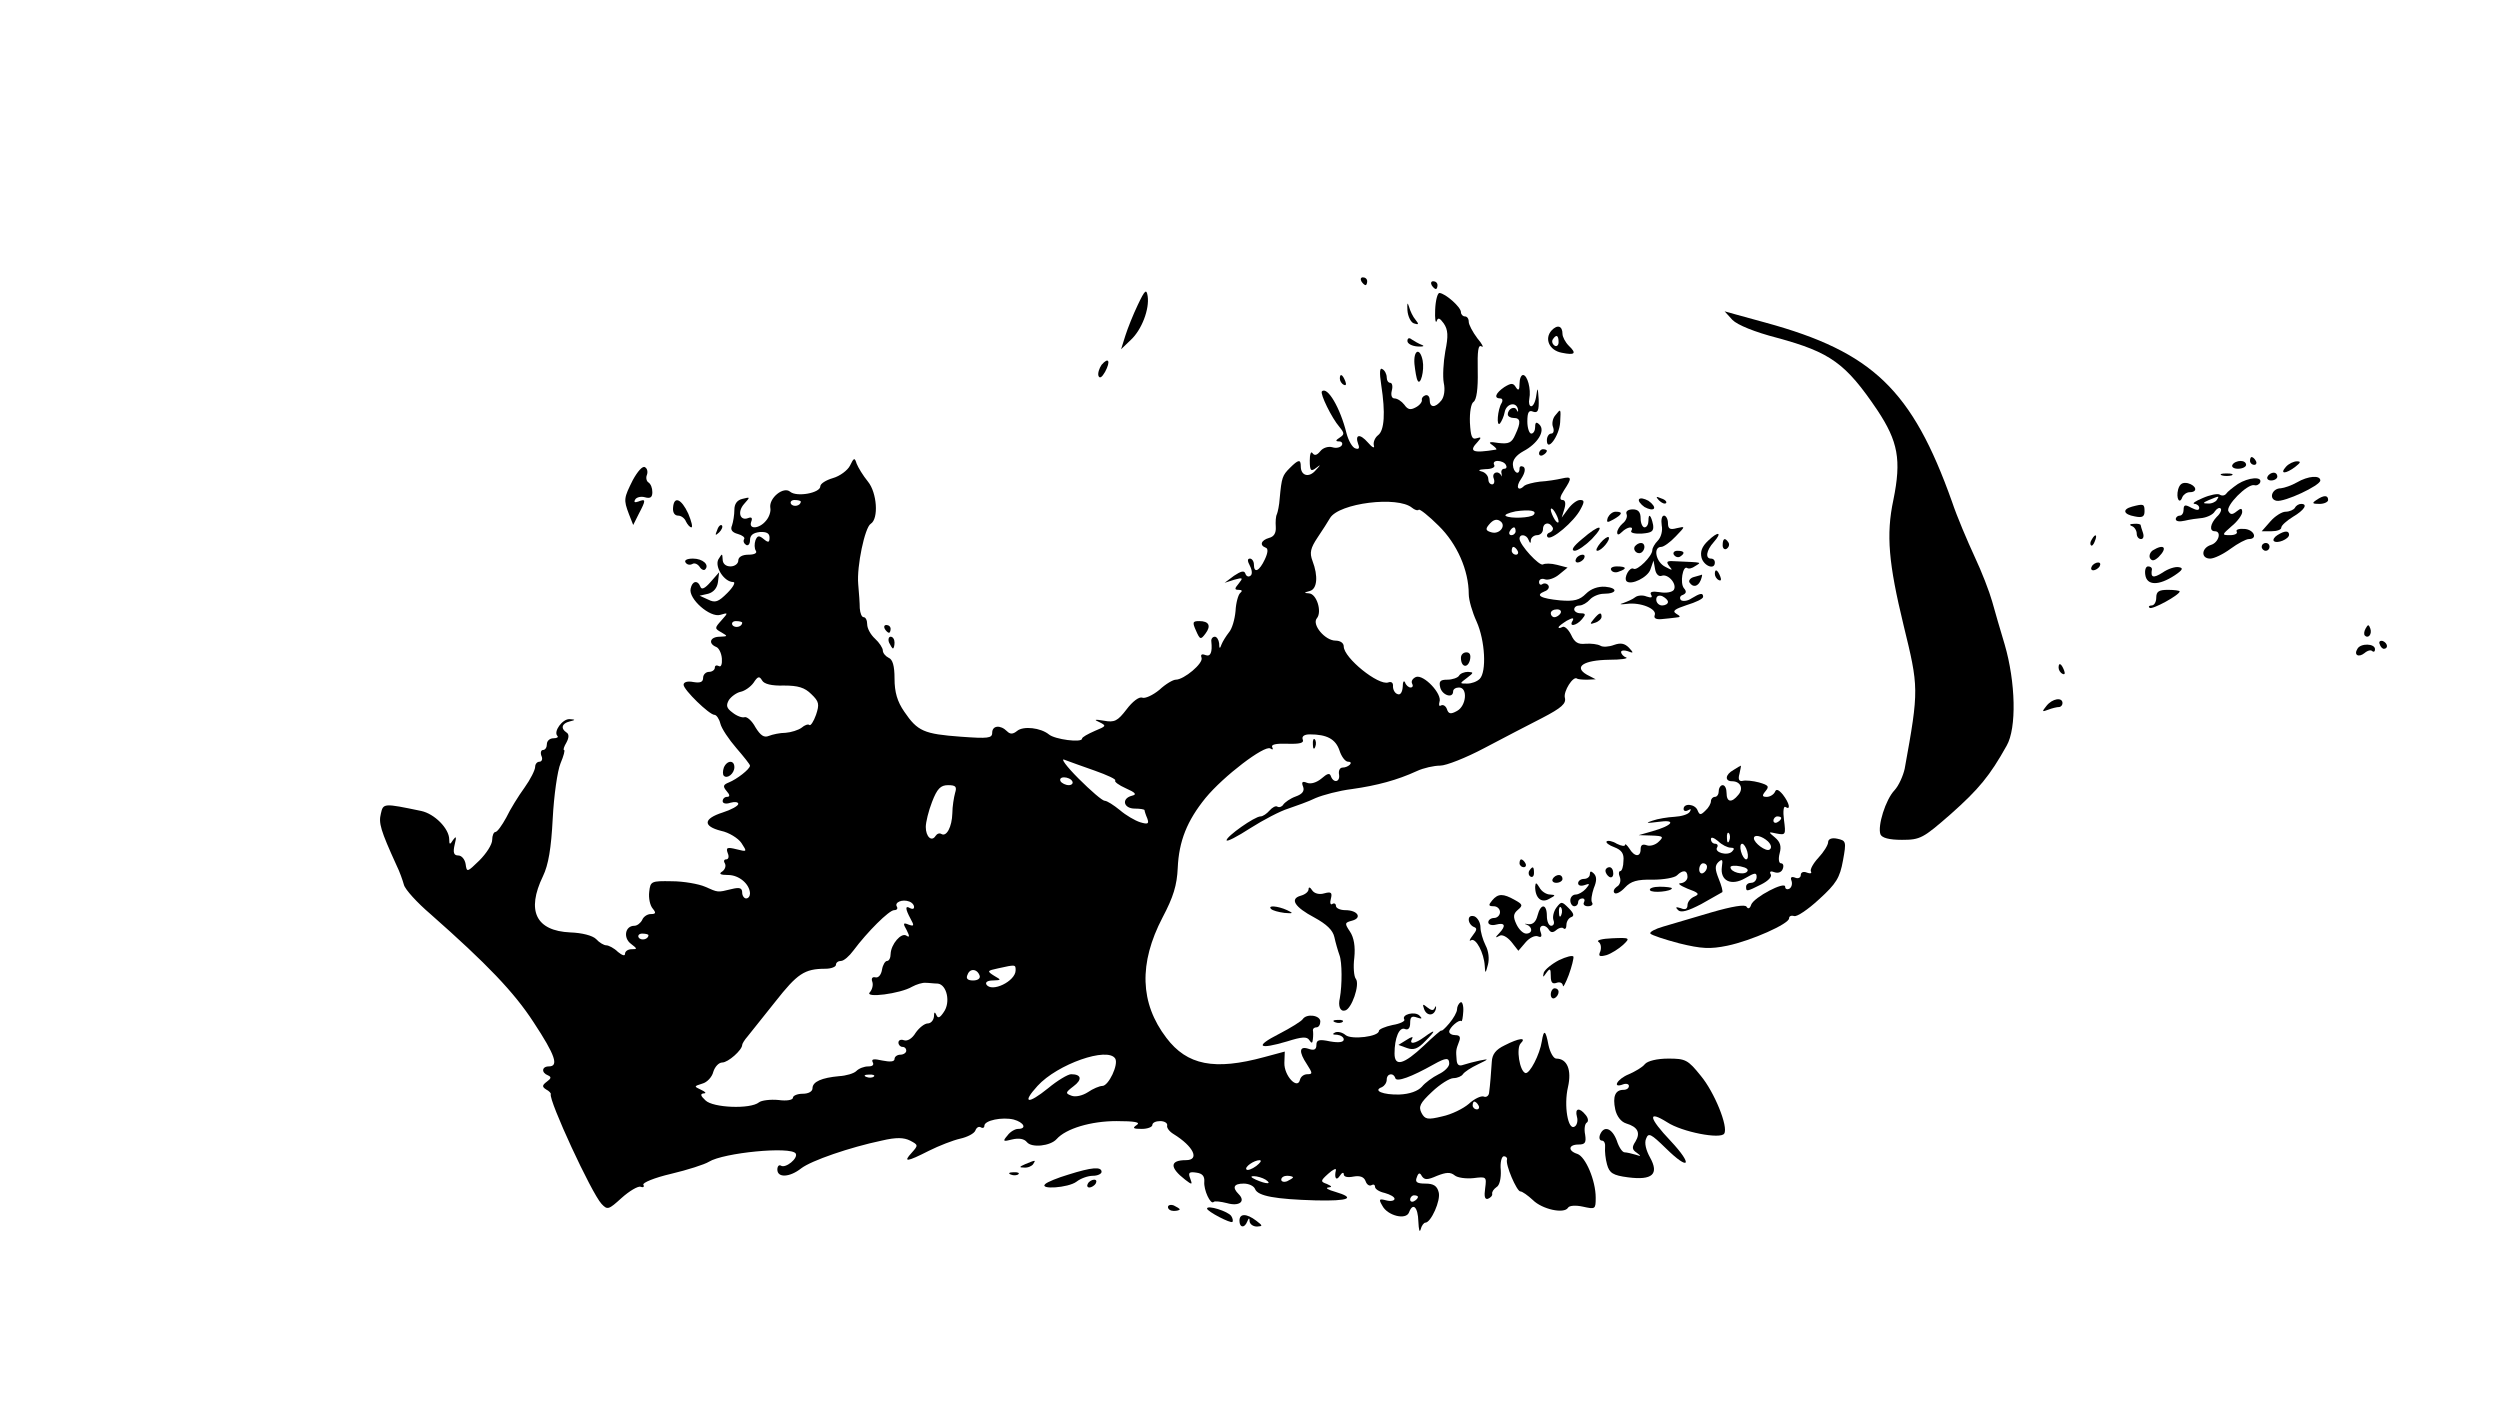 <?xml version="1.0" standalone="no"?>
<!DOCTYPE svg PUBLIC "-//W3C//DTD SVG 20010904//EN"
 "http://www.w3.org/TR/2001/REC-SVG-20010904/DTD/svg10.dtd">
<svg version="1.0" xmlns="http://www.w3.org/2000/svg"
 width="640pt" height="360pt" viewBox="0 0 640 360"
 preserveAspectRatio="xMidYMid meet">

<g transform="translate(0,360) scale(0.1,-0.1)"
fill="#000000" stroke="none">
<path d="M3485 2880 c3 -5 8 -10 11 -10 2 0 4 5 4 10 0 6 -5 10 -11 10 -5 0
-7 -4 -4 -10z"/>
<path d="M3665 2870 c3 -5 8 -10 11 -10 2 0 4 5 4 10 0 6 -5 10 -11 10 -5 0
-7 -4 -4 -10z"/>
<path d="M2913 2820 c-12 -25 -26 -60 -32 -79 l-11 -35 25 24 c28 26 48 79 43
112 -3 19 -7 16 -25 -22z"/>
<path d="M3674 2807 c-1 -23 1 -36 4 -29 3 10 8 8 18 -6 11 -16 12 -32 4 -71
-5 -28 -7 -65 -4 -81 4 -18 1 -36 -6 -45 -16 -20 -30 -19 -30 1 0 9 -5 14 -11
12 -6 -2 -10 -7 -9 -12 1 -5 -6 -14 -16 -19 -13 -7 -20 -6 -29 7 -7 9 -18 16
-25 16 -7 0 -10 8 -7 20 3 11 1 20 -4 20 -5 0 -9 6 -9 14 0 8 -5 18 -11 21 -7
5 -8 -8 -3 -41 11 -71 8 -116 -8 -128 -8 -6 -13 -18 -11 -26 3 -9 -4 -6 -15 7
-21 24 -34 21 -25 -4 4 -10 2 -14 -7 -11 -8 2 -18 20 -23 39 -16 65 -49 121
-63 107 -5 -6 25 -68 45 -91 13 -16 13 -19 1 -27 -11 -7 -12 -10 -2 -10 7 0
10 -5 7 -10 -4 -6 -15 -8 -24 -5 -10 3 -24 -1 -31 -10 -9 -11 -15 -12 -20 -5
-4 6 -7 -3 -7 -19 0 -26 3 -29 16 -19 13 10 13 9 -1 -6 -17 -20 -38 -14 -38
10 0 19 -6 18 -28 -4 -19 -19 -21 -24 -26 -78 -1 -17 -5 -35 -7 -40 -3 -5 -4
-20 -3 -33 1 -16 -5 -25 -17 -28 -21 -6 -25 -19 -9 -25 7 -2 6 -13 -2 -30 -14
-30 -28 -37 -28 -13 0 8 -5 15 -10 15 -7 0 -7 -6 0 -19 6 -12 6 -22 1 -25 -5
-4 -11 -1 -13 6 -3 8 -11 6 -29 -6 l-24 -18 25 8 c22 6 23 5 11 -10 -11 -13
-11 -16 0 -16 9 0 10 -3 4 -8 -5 -4 -11 -25 -12 -46 -2 -22 -9 -46 -17 -55 -7
-9 -16 -23 -19 -31 -4 -12 -6 -11 -6 3 -1 9 -6 17 -11 17 -6 0 -10 -6 -9 -12
3 -28 -2 -40 -15 -35 -10 4 -13 1 -10 -7 5 -14 -45 -56 -66 -56 -7 0 -26 -11
-42 -26 -17 -14 -37 -23 -44 -20 -8 3 -25 -10 -40 -30 -23 -30 -31 -34 -58
-29 -24 4 -27 3 -11 -4 18 -9 17 -10 -12 -22 -18 -8 -33 -16 -33 -20 0 -11
-70 -2 -85 11 -21 17 -65 22 -81 9 -11 -9 -18 -9 -26 -1 -17 17 -38 15 -38 -4
0 -14 -11 -15 -80 -10 -95 7 -111 14 -145 64 -18 26 -25 50 -25 85 0 33 -5 49
-15 53 -8 4 -15 12 -15 19 0 6 -9 20 -20 30 -11 10 -20 26 -20 37 0 10 -4 18
-9 18 -5 0 -9 10 -10 23 0 12 -2 40 -4 62 -4 45 17 145 32 154 21 13 16 80 -7
108 -13 16 -25 36 -29 46 -5 16 -7 16 -17 -5 -6 -12 -26 -27 -44 -32 -17 -5
-32 -14 -32 -21 0 -17 -60 -28 -77 -14 -17 15 -55 -16 -51 -41 2 -9 -3 -24
-11 -33 -17 -21 -45 -23 -38 -3 4 10 1 13 -7 10 -22 -9 -29 16 -11 36 16 18
16 18 -4 13 -14 -3 -21 -13 -21 -28 0 -13 -3 -31 -6 -40 -5 -11 0 -18 15 -22
11 -3 19 -9 16 -13 -3 -5 -1 -11 5 -15 5 -3 10 2 10 12 0 13 8 19 25 21 17 1
25 -3 25 -14 0 -13 -3 -14 -15 -4 -12 10 -16 9 -21 -3 -3 -9 -3 -21 1 -27 4
-6 -4 -10 -19 -10 -16 0 -26 -6 -26 -15 0 -8 -9 -15 -20 -15 -12 0 -20 7 -20
18 -1 16 -1 16 -11 0 -10 -19 15 -58 38 -58 7 0 0 -13 -15 -28 -23 -23 -31
-26 -49 -17 l-22 10 22 5 c14 4 23 15 25 30 l3 25 -22 -25 c-14 -16 -23 -21
-26 -12 -7 18 -21 15 -25 -5 -6 -26 50 -75 76 -67 20 6 21 6 3 -14 -18 -20
-18 -21 0 -31 17 -10 16 -10 -4 -11 -25 0 -31 -17 -10 -26 7 -2 14 -16 15 -30
1 -14 -2 -23 -8 -19 -6 3 -10 1 -10 -4 0 -6 -7 -11 -15 -11 -8 0 -15 -7 -15
-15 0 -11 -7 -14 -25 -11 -15 3 -25 0 -25 -7 0 -13 66 -77 79 -77 5 0 12 -10
15 -22 3 -13 22 -41 41 -63 19 -22 35 -42 35 -45 0 -9 -34 -35 -54 -43 -15 -6
-16 -10 -6 -22 9 -10 9 -15 1 -15 -6 0 -11 -5 -11 -11 0 -6 9 -8 20 -4 11 3
20 2 20 -3 0 -5 -18 -15 -40 -22 -50 -16 -51 -35 -4 -47 20 -4 44 -19 52 -31
15 -23 15 -23 -13 -16 -24 6 -27 4 -22 -10 4 -9 2 -16 -4 -16 -6 0 -7 -5 -3
-11 3 -6 0 -15 -7 -20 -10 -6 -5 -9 15 -9 28 0 55 -23 56 -47 0 -7 -4 -13 -10
-13 -5 0 -10 7 -10 15 0 12 -7 14 -27 9 -37 -9 -34 -9 -68 6 -16 7 -55 14 -85
14 -53 1 -55 0 -58 -27 -2 -16 2 -35 9 -43 9 -11 8 -14 -5 -14 -9 0 -19 -7
-22 -15 -4 -8 -13 -15 -20 -15 -24 0 -29 -31 -9 -46 17 -13 17 -14 2 -14 -9 0
-17 -5 -17 -12 0 -6 -7 -4 -18 5 -10 10 -24 17 -30 17 -6 0 -18 7 -26 16 -9 9
-36 16 -66 17 -88 4 -113 55 -70 144 14 29 21 71 25 148 3 58 12 122 20 141 8
19 12 34 9 34 -3 0 0 9 6 19 7 13 7 22 0 26 -15 10 -12 23 8 28 16 4 16 5 0 6
-18 1 -42 -32 -31 -43 3 -3 -1 -6 -10 -6 -10 0 -17 -7 -17 -15 0 -8 -4 -15
-10 -15 -5 0 -7 -7 -4 -15 4 -8 1 -15 -5 -15 -6 0 -11 -6 -11 -13 0 -8 -12
-32 -27 -53 -16 -22 -37 -56 -47 -77 -11 -20 -23 -37 -28 -37 -4 0 -8 -9 -8
-20 0 -12 -15 -35 -33 -53 -31 -30 -32 -31 -35 -9 -2 12 -10 22 -19 22 -11 0
-14 7 -9 28 5 20 4 23 -4 12 -8 -13 -10 -13 -10 1 0 28 -38 66 -72 73 -96 20
-97 20 -103 -7 -6 -24 -1 -42 40 -132 8 -16 16 -39 19 -50 3 -12 34 -46 68
-75 145 -128 214 -200 264 -277 56 -85 65 -113 39 -113 -18 0 -20 -16 -2 -23
9 -4 8 -8 -3 -16 -12 -9 -13 -13 -2 -20 8 -4 13 -10 12 -12 -6 -15 104 -253
130 -281 15 -16 18 -15 51 15 20 18 42 31 49 29 7 -3 10 0 7 5 -3 5 28 18 71
28 42 10 86 24 97 31 37 23 210 40 222 21 7 -12 -26 -39 -38 -31 -5 3 -9 -2
-9 -10 0 -22 32 -20 61 3 26 20 125 54 206 71 38 9 57 8 73 0 21 -11 21 -12 4
-31 -23 -25 -13 -24 44 5 26 13 62 27 80 31 18 4 36 13 39 21 3 8 9 11 14 8 5
-3 9 -1 9 4 0 14 46 23 75 16 26 -7 35 -24 11 -24 -7 0 -20 -7 -27 -17 -13
-15 -11 -16 12 -10 17 4 31 2 38 -7 12 -15 60 -10 76 8 24 27 88 46 153 46 47
0 63 -3 52 -10 -12 -8 -9 -10 13 -10 15 0 27 5 27 10 0 6 9 10 20 10 11 0 19
-5 18 -11 -2 -6 6 -16 16 -22 52 -32 68 -67 32 -67 -42 0 -42 -19 -2 -50 18
-14 19 -13 13 3 -6 15 -3 18 16 15 15 -2 21 -9 20 -23 -2 -21 16 -60 24 -52 2
3 18 1 34 -3 31 -9 49 4 30 23 -17 17 -13 27 13 27 13 0 26 -6 29 -14 7 -18
52 -26 155 -29 86 -2 104 6 50 22 -18 5 -26 10 -18 11 11 1 10 3 -3 9 -17 6
-17 8 3 26 12 11 21 15 20 10 -5 -21 1 -29 10 -15 5 8 10 10 10 4 0 -7 10 -9
25 -6 17 3 27 -1 31 -12 3 -9 10 -13 15 -10 5 3 9 1 9 -4 0 -6 11 -13 25 -16
14 -4 25 -10 25 -15 0 -5 -10 -7 -21 -4 -19 5 -20 3 -10 -14 13 -25 60 -37 68
-17 10 27 23 14 24 -23 1 -21 3 -30 6 -20 2 9 8 17 12 17 14 0 40 57 34 78 -4
16 -13 22 -34 22 -22 0 -27 4 -22 16 4 12 8 13 13 3 7 -10 14 -10 39 1 23 9
34 10 45 1 7 -6 29 -9 48 -7 33 4 34 4 30 -26 -3 -21 -1 -29 7 -27 7 3 12 8
11 13 -1 5 4 12 11 17 8 4 12 23 11 43 -2 20 2 36 8 36 5 0 9 -4 8 -8 -5 -13
25 -82 34 -82 5 0 19 -10 32 -22 24 -24 80 -36 90 -20 3 6 20 7 38 3 32 -7 33
-7 33 23 0 44 -26 105 -47 112 -25 8 -23 24 3 24 17 0 20 5 17 25 -3 14 -1 28
4 31 5 3 4 12 -3 20 -16 20 -28 17 -22 -5 3 -10 0 -22 -6 -25 -17 -11 -28 54
-17 101 10 44 -2 73 -30 73 -7 0 -16 16 -20 35 -7 38 -12 41 -17 9 -5 -33 -31
-84 -42 -81 -15 5 -24 64 -12 76 16 16 -4 14 -41 -5 -23 -11 -32 -23 -33 -42
-2 -29 -4 -58 -7 -80 -1 -8 -8 -12 -14 -9 -7 2 -24 -6 -38 -19 -14 -12 -44
-27 -68 -32 -37 -9 -44 -8 -53 9 -8 16 -4 25 27 54 20 19 45 35 55 35 10 0 21
5 24 10 4 6 21 17 38 25 29 14 30 15 5 10 -14 -3 -33 -8 -42 -11 -11 -4 -16 0
-17 12 -2 25 -2 26 6 47 5 12 2 17 -9 17 -9 0 -16 4 -16 9 0 10 25 32 31 27 2
-2 4 9 5 25 1 15 -3 26 -7 23 -5 -3 -9 -11 -9 -18 0 -7 -9 -23 -20 -36 -11
-13 -20 -21 -20 -18 0 2 -20 -15 -45 -39 -51 -48 -75 -55 -75 -20 0 40 12 68
26 63 9 -4 14 2 14 15 0 16 4 19 18 14 12 -4 14 -3 6 5 -12 12 -47 3 -39 -10
3 -4 -11 -11 -30 -14 -19 -4 -35 -11 -35 -15 0 -15 -70 -23 -85 -11 -8 7 -20
10 -27 7 -8 -4 -7 -6 5 -6 9 -1 17 -6 17 -12 0 -7 -12 -9 -35 -5 -28 6 -35 4
-35 -9 0 -12 -6 -15 -20 -10 -24 8 -26 -7 -4 -40 14 -22 15 -25 1 -25 -9 0
-17 -6 -19 -14 -6 -27 -41 10 -40 43 l1 29 -52 -14 c-128 -35 -198 -21 -251
49 -68 89 -71 191 -10 308 28 53 37 83 39 127 3 69 24 121 71 179 46 56 151
136 166 127 6 -4 8 -3 5 3 -4 7 9 10 38 9 33 -1 44 2 40 11 -3 8 4 13 18 13
44 0 66 -12 76 -41 5 -16 15 -29 22 -29 16 0 1 -15 -14 -15 -7 0 -11 -8 -9
-18 3 -19 -14 -23 -21 -4 -3 9 -9 7 -24 -6 -12 -10 -27 -15 -37 -11 -12 5 -15
2 -10 -10 4 -11 -2 -19 -19 -25 -14 -5 -28 -15 -32 -21 -3 -5 -10 -8 -15 -5
-4 3 -13 -2 -20 -10 -7 -8 -17 -15 -23 -15 -15 0 -87 -51 -87 -61 0 -5 27 9
61 31 33 21 77 44 97 50 20 7 52 18 70 27 19 8 60 19 93 23 64 9 116 23 166
46 17 8 44 14 60 14 15 0 66 20 113 45 47 25 113 59 148 77 50 26 62 37 58 52
-4 16 21 56 31 49 2 -2 13 -3 26 -3 l22 1 -23 12 c-34 20 -8 37 57 38 31 0 50
3 44 6 -7 2 -13 9 -13 14 0 4 8 5 17 2 15 -6 16 -5 3 9 -11 11 -21 13 -38 7
-13 -5 -29 -6 -35 -2 -7 4 -24 6 -38 5 -19 -2 -28 3 -37 23 -7 14 -17 23 -22
20 -6 -3 -10 -4 -10 -1 0 3 10 10 21 17 15 8 19 8 15 0 -11 -17 10 -13 24 4
10 12 10 15 -4 15 -9 0 -16 5 -16 10 0 6 6 10 14 10 7 0 19 7 26 15 7 8 23 15
36 15 34 0 37 15 3 18 -18 1 -36 -5 -49 -18 -16 -16 -30 -20 -66 -17 -50 5
-65 13 -40 23 9 3 13 10 10 15 -3 5 -10 7 -15 4 -5 -4 -9 -1 -9 5 0 7 7 10 15
7 7 -3 24 2 36 12 l22 18 -27 7 c-15 4 -31 4 -36 1 -9 -5 -60 50 -60 66 0 13
18 11 23 -3 4 -10 6 -10 6 0 1 6 8 12 16 12 8 0 15 7 15 15 0 17 16 20 24 6 4
-5 0 -11 -6 -14 -7 -2 -10 -8 -6 -12 9 -10 68 40 84 71 11 20 10 24 -1 24 -8
0 -21 -10 -30 -22 l-17 -23 7 23 c4 14 2 22 -5 22 -8 0 -7 8 4 25 21 32 20 36
-6 30 -13 -3 -38 -7 -56 -8 -17 -2 -35 -7 -39 -10 -17 -17 -24 -4 -9 17 10 15
12 27 6 31 -6 3 -10 1 -10 -4 0 -20 -16 -11 -17 9 -1 13 9 25 27 35 36 19 57
52 41 68 -8 8 -11 6 -11 -6 0 -9 -4 -17 -10 -17 -5 0 -10 14 -10 31 0 24 4 30
15 25 12 -4 15 3 14 32 -2 30 -3 32 -6 10 -2 -16 -8 -28 -13 -28 -5 0 -7 9 -5
19 5 25 -5 61 -16 61 -5 0 -9 -10 -9 -22 0 -17 -3 -19 -9 -10 -7 12 -12 12
-30 1 -22 -15 -28 -29 -10 -29 5 0 7 -5 3 -12 -10 -16 -14 -62 -4 -52 4 5 10
18 12 29 4 22 30 28 34 7 1 -7 0 -8 -3 -2 -5 12 -23 4 -23 -11 0 -5 7 -9 15
-9 18 0 19 -11 4 -43 -9 -21 -17 -24 -43 -21 -23 4 -27 2 -16 -5 8 -6 13 -11
10 -12 -61 -10 -71 -5 -47 20 10 11 9 13 -3 9 -12 -4 -15 5 -17 40 -1 27 3 49
9 53 8 5 12 34 11 79 -1 52 1 69 10 63 6 -4 2 6 -11 21 -12 16 -22 35 -22 42
0 8 -4 14 -10 14 -5 0 -10 5 -10 11 0 13 -40 48 -55 49 -5 0 -10 -19 -11 -43z
m181 -397 c3 -5 2 -10 -4 -10 -6 0 -9 -6 -7 -12 1 -7 1 -10 -1 -5 -8 14 -25 7
-19 -8 3 -8 1 -15 -4 -15 -6 0 -10 6 -10 14 0 8 -8 17 -17 19 -11 3 -7 5 10 6
16 0 26 5 22 11 -3 6 1 10 9 10 8 0 18 -4 21 -10z m-1805 -94 c0 -11 -19 -15
-25 -6 -3 5 1 10 9 10 9 0 16 -2 16 -4z m1565 -16 c6 -5 14 -8 17 -5 2 3 26
-16 51 -41 47 -46 77 -114 77 -175 0 -15 9 -46 20 -70 22 -49 26 -129 8 -147
-7 -7 -21 -12 -32 -12 -20 0 -20 0 0 15 17 13 17 14 2 15 -9 0 -20 -4 -23 -10
-3 -5 -17 -10 -30 -10 -18 0 -22 -4 -18 -20 5 -20 33 -29 33 -10 0 6 7 10 15
10 23 0 19 -47 -5 -60 -16 -9 -22 -8 -26 5 -3 8 -10 12 -15 9 -5 -3 -6 1 -4 9
8 20 -40 71 -60 64 -9 -4 -13 -11 -10 -17 3 -5 2 -10 -4 -10 -5 0 -12 6 -14
13 -3 6 -6 2 -6 -11 -1 -14 -6 -22 -13 -19 -7 2 -12 11 -12 20 1 9 -4 13 -12
10 -25 -9 -114 63 -114 92 0 9 -9 15 -21 15 -27 0 -61 41 -48 57 14 16 0 63
-20 64 -14 1 -13 2 2 6 19 5 22 38 7 77 -8 21 -5 33 13 60 12 18 27 41 32 50
23 38 173 57 210 26z m311 -18 c-8 -8 -59 -10 -71 -3 -5 3 6 8 25 12 36 5 56
2 46 -9z m64 -17 c0 -5 -5 -3 -10 5 -5 8 -10 20 -10 25 0 6 5 3 10 -5 5 -8 10
-19 10 -25z m-147 -1 c12 -12 -5 -32 -24 -27 -15 4 -17 8 -8 19 12 15 22 17
32 8z m37 -24 c0 -5 -5 -10 -11 -10 -5 0 -7 5 -4 10 3 6 8 10 11 10 2 0 4 -4
4 -10z m5 -50 c3 -5 1 -10 -4 -10 -6 0 -11 5 -11 10 0 6 2 10 4 10 3 0 8 -4
11 -10z m110 -160 c-3 -5 -10 -10 -16 -10 -5 0 -9 5 -9 10 0 6 7 10 16 10 8 0
12 -4 9 -10z m-2095 -24 c0 -11 -19 -15 -25 -6 -3 5 1 10 9 10 9 0 16 -2 16
-4z m107 -161 c36 0 53 -5 70 -22 20 -19 21 -26 12 -53 -6 -17 -14 -29 -17
-26 -3 3 -12 0 -20 -7 -8 -6 -27 -12 -41 -13 -14 0 -33 -4 -43 -8 -12 -5 -21
1 -34 22 -9 17 -22 28 -28 26 -6 -2 -20 3 -31 12 -15 11 -17 18 -9 32 6 9 20
19 30 21 10 2 25 12 33 23 11 17 15 18 22 6 5 -9 24 -14 56 -13z m796 -218
c31 -11 55 -22 52 -25 -3 -3 9 -12 27 -20 25 -11 29 -16 16 -19 -28 -7 -22
-33 7 -33 14 0 25 -2 25 -4 0 -2 3 -12 7 -21 5 -14 2 -16 -18 -10 -13 4 -37
18 -52 31 -16 13 -33 24 -39 24 -6 0 -36 26 -67 57 -31 31 -47 53 -36 48 11
-4 46 -17 78 -28z m-58 -27 c3 -5 -1 -10 -9 -10 -8 0 -18 5 -21 10 -3 6 1 10
9 10 8 0 18 -4 21 -10z m-300 -30 c-3 -11 -7 -35 -7 -52 -1 -35 -15 -61 -28
-53 -5 3 -11 1 -15 -5 -10 -16 -25 -2 -25 23 0 12 7 41 16 64 13 34 22 43 41
43 20 0 23 -4 18 -20z m-105 -292 c0 -5 -4 -6 -10 -3 -13 8 -13 -1 1 -27 10
-18 9 -20 -5 -15 -14 6 -15 3 -5 -14 8 -16 8 -20 -1 -14 -13 8 -39 -22 -40
-47 0 -10 -4 -18 -9 -18 -5 0 -11 -10 -13 -22 -2 -13 -9 -22 -17 -20 -8 2 -11
-3 -8 -11 3 -8 0 -20 -6 -27 -16 -16 78 -4 108 14 11 6 27 11 35 10 8 0 22 -2
31 -2 23 -3 33 -48 15 -73 -10 -15 -15 -17 -19 -7 -4 9 -6 7 -6 -4 -1 -10 -8
-18 -16 -18 -8 0 -22 -11 -31 -24 -9 -15 -21 -22 -30 -19 -8 3 -14 0 -14 -6 0
-6 5 -11 10 -11 6 0 10 -4 10 -10 0 -5 -7 -10 -15 -10 -8 0 -15 -5 -15 -11 0
-7 -11 -8 -31 -4 -22 5 -29 4 -25 -4 4 -7 0 -11 -11 -11 -11 0 -24 -5 -31 -12
-6 -6 -26 -12 -44 -13 -44 -4 -68 -14 -68 -31 0 -8 -10 -14 -25 -14 -14 0 -25
-5 -25 -10 0 -6 -16 -9 -37 -6 -21 2 -44 -1 -50 -6 -22 -18 -118 -14 -137 5
-13 12 -14 17 -4 18 7 0 4 4 -7 9 -19 9 -19 9 3 16 12 3 25 17 28 30 4 13 14
24 23 24 15 0 51 32 51 45 0 3 6 13 14 22 8 10 40 50 71 89 56 71 74 84 128
84 15 0 27 5 27 10 0 6 6 10 13 10 7 0 21 12 32 27 35 47 91 103 104 103 7 0
10 4 7 9 -7 11 14 20 32 13 6 -2 12 -8 12 -14z m-680 -72 c0 -11 -19 -15 -25
-6 -3 5 1 10 9 10 9 0 16 -2 16 -4z m940 -90 c0 -28 -62 -58 -75 -36 -3 6 4
10 17 10 22 1 22 1 3 12 -19 12 -18 13 10 19 45 10 45 10 45 -5z m-92 -14 c2
-7 -5 -12 -17 -12 -14 0 -19 5 -14 15 6 17 25 15 31 -3z m347 -212 c9 -15 -17
-70 -33 -70 -7 0 -24 -7 -37 -16 -14 -9 -32 -13 -42 -9 -16 6 -16 8 5 24 23
17 21 31 -6 31 -8 0 -35 -16 -59 -36 -52 -42 -68 -39 -27 6 51 56 180 101 199
70z m855 -13 c0 -8 -12 -20 -27 -27 -16 -8 -35 -22 -43 -32 -10 -11 -31 -19
-58 -20 -41 -1 -69 10 -44 19 6 3 12 11 12 19 0 16 17 19 22 4 3 -11 41 3 98
35 32 18 40 18 40 2z m-1473 -33 c-3 -3 -12 -4 -19 -1 -8 3 -5 6 6 6 11 1 17
-2 13 -5z m1548 -74 c3 -5 1 -10 -4 -10 -6 0 -11 5 -11 10 0 6 2 10 4 10 3 0
8 -4 11 -10z m-569 -155 c-11 -8 -22 -12 -25 -9 -6 6 19 24 34 24 6 -1 1 -7
-9 -15z m24 -35 c18 -12 2 -12 -25 0 -13 6 -15 9 -5 9 8 0 22 -4 30 -9z m70 6
c0 -2 -7 -6 -15 -10 -8 -3 -15 -1 -15 4 0 6 7 10 15 10 8 0 15 -2 15 -4z m320
-50 c0 -3 -4 -8 -10 -11 -5 -3 -10 -1 -10 4 0 6 5 11 10 11 6 0 10 -2 10 -4z"/>
<path d="M3740 1916 c0 -24 17 -28 23 -6 3 13 0 20 -9 20 -8 0 -14 -6 -14 -14z"/>
<path d="M3603 2806 c1 -16 9 -32 17 -34 12 -4 13 -2 4 9 -7 8 -14 23 -17 34
-4 13 -5 9 -4 -9z"/>
<path d="M4435 2781 c13 -13 57 -31 115 -46 136 -37 175 -65 256 -185 53 -80
62 -127 41 -230 -19 -89 -12 -163 26 -320 39 -160 40 -164 3 -368 -4 -18 -15
-43 -26 -55 -23 -24 -44 -92 -36 -113 4 -9 22 -14 55 -14 47 0 54 4 125 66 72
64 100 98 143 175 26 45 23 163 -5 259 -11 36 -25 85 -32 110 -7 25 -27 77
-45 115 -18 39 -45 102 -58 141 -102 286 -203 383 -477 458 -30 8 -66 18 -80
22 l-25 7 20 -22z"/>
<path d="M3972 2754 c-19 -21 -6 -51 26 -57 34 -7 39 -2 18 18 -9 9 -16 23
-16 30 0 21 -13 25 -28 9z m18 -30 c0 -8 -5 -12 -10 -9 -6 4 -8 11 -5 16 9 14
15 11 15 -7z"/>
<path d="M3603 2727 c0 -7 12 -13 26 -14 14 -1 19 1 11 4 -8 3 -20 10 -26 14
-6 5 -11 4 -11 -4z"/>
<path d="M3621 2668 c2 -18 5 -37 8 -42 7 -15 18 25 13 51 -7 35 -24 27 -21
-9z"/>
<path d="M2820 2666 c-6 -9 -10 -21 -8 -28 3 -8 9 -4 17 10 15 28 9 39 -9 18z"/>
<path d="M3430 2631 c0 -6 4 -13 10 -16 6 -3 7 1 4 9 -7 18 -14 21 -14 7z"/>
<path d="M3981 2536 c-6 -7 -9 -21 -5 -30 3 -9 1 -16 -5 -16 -6 0 -11 -8 -11
-17 0 -32 32 11 34 46 2 36 2 36 -13 17z"/>
<path d="M3940 2439 c0 -5 5 -7 10 -4 6 3 10 8 10 11 0 2 -4 4 -10 4 -5 0 -10
-5 -10 -11z"/>
<path d="M5760 2420 c0 -5 5 -10 11 -10 5 0 7 5 4 10 -3 6 -8 10 -11 10 -2 0
-4 -4 -4 -10z"/>
<path d="M5715 2410 c-3 -5 3 -10 14 -10 12 0 21 5 21 10 0 6 -6 10 -14 10 -8
0 -18 -4 -21 -10z"/>
<path d="M5852 2405 c-17 -19 -1 -19 24 0 14 11 15 14 4 14 -8 0 -21 -6 -28
-14z"/>
<path d="M1620 2371 c-23 -46 -24 -50 -10 -87 l11 -28 14 28 c19 36 19 40 -1
32 -9 -3 -12 -2 -8 5 3 6 15 9 25 6 14 -4 19 0 19 13 0 11 -4 21 -10 25 -5 3
-7 12 -4 19 3 8 1 17 -5 20 -6 4 -19 -11 -31 -33z"/>
<path d="M5688 2383 c6 -2 18 -2 25 0 6 3 1 5 -13 5 -14 0 -19 -2 -12 -5z"/>
<path d="M5805 2380 c-3 -5 1 -10 9 -10 9 0 16 5 16 10 0 6 -4 10 -9 10 -6 0
-13 -4 -16 -10z"/>
<path d="M5729 2361 c-13 -9 -27 -20 -30 -25 -4 -5 -11 -6 -17 -2 -5 3 -25 -1
-43 -9 -19 -8 -28 -14 -21 -15 6 0 12 -5 12 -10 0 -7 -6 -7 -20 0 -16 9 -20 8
-20 -5 0 -8 -4 -15 -10 -15 -5 0 -10 -4 -10 -9 0 -6 10 -7 23 -4 12 3 33 6 45
7 13 2 28 9 32 17 5 7 12 11 15 7 3 -3 -1 -13 -10 -21 -17 -18 -20 -37 -5 -37
18 0 10 -29 -10 -35 -25 -8 -26 -35 -2 -35 10 0 33 11 52 25 19 14 40 25 47
25 24 0 13 25 -12 26 -14 1 -22 -2 -19 -7 3 -5 -5 -9 -17 -9 -22 0 -21 1 4 23
15 12 27 29 27 36 0 10 -3 11 -14 2 -11 -9 -16 -9 -21 0 -9 13 48 71 66 67 6
-2 13 2 15 7 6 16 -30 13 -57 -4z m-54 -41 c-3 -5 -14 -10 -23 -9 -14 0 -13 2
3 9 27 11 27 11 20 0z"/>
<path d="M5880 2365 c-14 -8 -32 -14 -41 -15 -23 0 -32 -28 -11 -32 20 -4 112
39 112 52 0 14 -31 12 -60 -5z"/>
<path d="M5576 2347 c-6 -23 4 -40 11 -19 3 6 11 12 19 12 21 0 17 17 -5 23
-14 3 -21 -2 -25 -16z"/>
<path d="M4196 2322 c-3 -4 4 -13 14 -20 11 -6 21 -8 24 -4 3 4 -4 13 -14 20
-11 6 -21 8 -24 4z"/>
<path d="M4247 2319 c7 -7 15 -10 18 -7 3 3 -2 9 -12 12 -14 6 -15 5 -6 -5z"/>
<path d="M5930 2320 c-12 -8 -11 -10 8 -10 12 0 22 5 22 10 0 13 -11 13 -30 0z"/>
<path d="M1723 2300 c-1 -12 4 -20 13 -20 8 0 17 -7 20 -15 4 -8 10 -15 14
-15 4 0 0 16 -8 35 -18 39 -37 46 -39 15z"/>
<path d="M5458 2303 c-26 -7 -22 -20 7 -25 19 -4 25 -1 25 13 0 19 -2 20 -32
12z"/>
<path d="M5875 2300 c-3 -5 -14 -10 -24 -10 -9 0 -27 -11 -39 -25 l-22 -25 25
0 c14 0 25 4 25 9 0 6 14 18 30 28 29 17 39 33 21 33 -6 0 -13 -4 -16 -10z"/>
<path d="M4164 2284 c3 -7 -2 -18 -10 -24 -8 -7 -14 -17 -14 -23 0 -7 4 -7 12
1 14 14 32 16 24 3 -3 -5 9 -8 27 -7 26 2 31 6 29 22 -5 25 -12 32 -12 11 0
-9 -4 -17 -10 -17 -5 0 -10 10 -10 23 0 16 -6 23 -20 23 -12 0 -19 -5 -16 -12z"/>
<path d="M4116 2275 c-4 -13 -2 -14 14 -5 23 13 26 20 6 20 -8 0 -16 -7 -20
-15z"/>
<path d="M4254 2255 c3 -14 -2 -31 -10 -39 -8 -8 -14 -19 -14 -24 0 -16 -39
-54 -48 -48 -10 6 -26 -23 -18 -32 12 -11 54 10 61 30 l8 23 4 -22 c2 -13 10
-20 17 -17 16 6 40 -21 31 -36 -4 -6 -20 -9 -36 -6 -19 3 -27 1 -22 -7 4 -7 0
-8 -12 -4 -9 4 -23 3 -29 -2 -6 -5 -20 -11 -31 -15 -11 -3 -7 -4 9 -2 36 5 79
-13 72 -29 -3 -8 4 -11 17 -10 12 1 29 3 37 4 13 1 13 3 1 10 -11 7 -3 12 27
22 23 7 42 16 42 21 0 11 -7 10 -30 -4 -10 -7 -23 -8 -27 -4 -4 5 -2 11 5 13
9 4 10 9 3 17 -11 13 -3 59 8 52 4 -3 13 -1 21 5 16 10 20 9 -47 12 -26 2 -29
0 -20 -12 10 -12 9 -12 -10 -2 -24 12 -32 51 -10 51 6 0 23 12 37 27 25 26 25
26 3 21 -18 -5 -23 -2 -23 13 0 10 -5 19 -10 19 -6 0 -8 -11 -6 -25z m16 -196
c0 -5 -7 -9 -15 -9 -8 0 -15 7 -15 15 0 9 6 12 15 9 8 -4 15 -10 15 -15z"/>
<path d="M1836 2243 c-6 -14 -5 -15 5 -6 7 7 10 15 7 18 -3 3 -9 -2 -12 -12z"/>
<path d="M5458 2253 c6 -2 12 -11 12 -19 0 -8 5 -14 11 -14 6 0 8 7 5 16 -3 9
-6 18 -6 20 0 2 -8 4 -17 3 -11 0 -13 -3 -5 -6z"/>
<path d="M4050 2220 c-23 -19 -29 -29 -19 -30 8 0 28 14 44 30 37 39 20 39
-25 0z"/>
<path d="M4373 2216 c-16 -15 -21 -28 -17 -44 6 -21 34 -32 34 -12 0 6 -4 10
-10 10 -15 0 -12 21 7 42 23 26 12 29 -14 4z"/>
<path d="M5830 2230 c-8 -5 -12 -12 -9 -15 8 -8 39 5 39 16 0 11 -11 11 -30
-1z"/>
<path d="M4097 2210 c-9 -11 -13 -20 -8 -20 11 0 35 29 29 35 -2 2 -12 -4 -21
-15z"/>
<path d="M5355 2219 c-4 -6 -5 -12 -2 -15 2 -3 7 2 10 11 7 17 1 20 -8 4z"/>
<path d="M4410 2204 c0 -8 5 -12 10 -9 6 4 8 11 5 16 -9 14 -15 11 -15 -7z"/>
<path d="M4185 2201 c-6 -11 9 -23 19 -14 9 9 7 23 -3 23 -6 0 -12 -4 -16 -9z"/>
<path d="M5790 2200 c0 -5 5 -10 10 -10 6 0 10 5 10 10 0 6 -4 10 -10 10 -5 0
-10 -4 -10 -10z"/>
<path d="M5511 2191 c-7 -5 -10 -14 -7 -20 5 -8 11 -7 22 3 24 24 14 35 -15
17z"/>
<path d="M4285 2180 c4 -6 11 -8 16 -5 14 9 11 15 -7 15 -8 0 -12 -5 -9 -10z"/>
<path d="M4035 2170 c-3 -5 -2 -10 4 -10 5 0 13 5 16 10 3 6 2 10 -4 10 -5 0
-13 -4 -16 -10z"/>
<path d="M1755 2160 c4 -6 11 -7 17 -4 6 4 14 0 19 -7 4 -7 11 -10 14 -7 12
12 -6 28 -31 28 -15 0 -23 -4 -19 -10z"/>
<path d="M5355 2150 c-3 -5 -2 -10 4 -10 5 0 13 5 16 10 3 6 2 10 -4 10 -5 0
-13 -4 -16 -10z"/>
<path d="M4125 2140 c3 -5 12 -7 20 -3 21 7 19 13 -6 13 -11 0 -18 -4 -14 -10z"/>
<path d="M5492 2128 c4 -27 34 -28 75 -1 21 14 23 19 11 21 -9 2 -28 -4 -42
-14 -24 -15 -31 -13 -27 9 0 4 -4 7 -10 7 -6 0 -9 -10 -7 -22z"/>
<path d="M4390 2131 c0 -6 4 -13 10 -16 6 -3 7 1 4 9 -7 18 -14 21 -14 7z"/>
<path d="M4337 2123 c-9 -2 -15 -9 -12 -14 9 -14 22 -11 29 6 3 8 4 14 3 14
-1 -1 -10 -3 -20 -6z"/>
<path d="M5520 2070 c0 -11 -5 -20 -12 -20 -6 0 -9 -3 -5 -6 6 -6 77 33 77 42
0 2 -13 4 -30 4 -23 0 -30 -4 -30 -20z"/>
<path d="M4080 2015 c-11 -13 -10 -14 4 -9 9 3 16 10 16 15 0 13 -6 11 -20 -6z"/>
<path d="M3062 1985 c10 -23 12 -23 24 -7 15 20 9 32 -16 32 -17 0 -18 -3 -8
-25z"/>
<path d="M2265 1990 c3 -5 8 -10 11 -10 2 0 4 5 4 10 0 6 -5 10 -11 10 -5 0
-7 -4 -4 -10z"/>
<path d="M6056 1991 c-4 -7 -5 -15 -2 -18 9 -9 19 4 14 18 -4 11 -6 11 -12 0z"/>
<path d="M2276 1955 c4 -8 8 -15 10 -15 2 0 4 7 4 15 0 8 -4 15 -10 15 -5 0
-7 -7 -4 -15z"/>
<path d="M6092 1951 c2 -7 7 -12 11 -12 12 1 9 15 -3 20 -7 2 -11 -2 -8 -8z"/>
<path d="M6035 1939 c-10 -16 3 -23 18 -11 8 7 17 9 20 5 4 -3 7 -1 7 5 0 15
-37 16 -45 1z"/>
<path d="M5270 1891 c0 -6 4 -13 10 -16 6 -3 7 1 4 9 -7 18 -14 21 -14 7z"/>
<path d="M5239 1793 c-12 -15 -12 -16 4 -10 10 4 23 7 28 7 5 0 9 5 9 10 0 16
-26 12 -41 -7z"/>
<path d="M3361 1694 c0 -11 3 -14 6 -6 3 7 2 16 -1 19 -3 4 -6 -2 -5 -13z"/>
<path d="M1853 1635 c-3 -9 -3 -18 0 -21 9 -9 27 6 27 22 0 19 -19 18 -27 -1z"/>
<path d="M4438 1629 c-22 -12 -23 -29 -4 -29 22 0 30 -19 16 -35 -17 -21 -30
-19 -30 5 0 11 -4 20 -10 20 -5 0 -10 -7 -10 -15 0 -8 -4 -15 -10 -15 -5 0
-10 -5 -10 -11 0 -6 -6 -17 -14 -24 -12 -12 -15 -12 -20 0 -6 17 -36 20 -36 4
0 -5 5 -7 12 -3 7 4 8 3 4 -4 -4 -7 -22 -12 -39 -13 -18 -1 -43 -5 -57 -10
-19 -6 -15 -7 15 -3 48 7 38 -9 -15 -24 l-35 -10 33 -1 c30 -1 32 -3 18 -16
-8 -8 -22 -12 -30 -9 -11 4 -16 1 -16 -10 0 -21 -16 -20 -29 2 -6 9 -11 13
-11 9 0 -4 -9 -3 -21 3 -11 7 -23 9 -26 6 -3 -3 6 -10 20 -15 18 -7 25 -16 23
-35 0 -14 -4 -26 -8 -26 -4 0 -5 -7 -1 -16 3 -9 0 -20 -8 -24 -7 -5 -10 -12
-6 -16 4 -4 16 2 27 14 15 16 31 21 71 20 28 0 56 5 62 11 15 15 27 14 27 -4
0 -8 -8 -15 -17 -16 -10 0 -2 -6 17 -14 28 -10 32 -14 18 -20 -10 -4 -18 -14
-18 -22 0 -10 -6 -13 -17 -8 -13 4 -15 3 -7 -5 7 -7 24 -3 60 16 27 15 51 29
53 30 2 2 -2 17 -9 34 -10 25 -10 34 -1 43 10 9 12 7 9 -12 -5 -36 24 -50 60
-29 24 14 29 15 29 3 0 -8 -6 -15 -14 -15 -7 0 -13 -4 -13 -10 0 -13 1 -13 39
6 18 9 28 20 24 26 -4 7 0 9 10 5 9 -3 18 0 21 9 3 8 1 14 -5 14 -5 0 -7 11
-3 26 5 18 1 29 -12 40 -18 15 -18 15 5 10 22 -4 23 -3 18 35 -3 22 -1 37 4
33 14 -9 10 10 -7 32 -11 13 -17 15 -20 7 -3 -7 -13 -13 -21 -13 -12 0 -13 3
-3 15 10 12 7 15 -17 22 -15 4 -34 6 -42 4 -9 -2 -12 4 -8 18 3 12 4 21 4 21
-1 0 -10 -5 -19 -11z m122 -123 c0 -3 -4 -8 -10 -11 -5 -3 -10 -1 -10 4 0 6 5
11 10 11 6 0 10 -2 10 -4z m-133 -58 c-3 -8 -6 -5 -6 6 -1 11 2 17 5 13 3 -3
4 -12 1 -19z m3 -18 c10 0 11 -3 4 -10 -12 -12 -47 -2 -38 11 3 5 0 9 -5 9 -6
0 -11 5 -11 12 0 6 7 4 18 -5 10 -10 25 -17 32 -17z m96 16 c9 -9 10 -17 4
-21 -9 -6 -40 17 -40 29 0 11 21 6 36 -8z m-53 -26 c3 -11 2 -20 -3 -20 -4 0
-10 9 -13 20 -3 11 -2 20 3 20 4 0 10 -9 13 -20z m-103 -39 c0 -6 -4 -13 -10
-16 -5 -3 -10 1 -10 9 0 9 5 16 10 16 6 0 10 -4 10 -9z m102 -13 c-9 -9 -42
-1 -42 12 0 4 12 5 26 2 15 -3 22 -8 16 -14z"/>
<path d="M4680 1444 c0 -7 -11 -25 -25 -40 -13 -14 -22 -30 -19 -35 3 -5 -2
-6 -10 -3 -9 4 -16 1 -16 -6 0 -7 -7 -10 -14 -7 -10 4 -13 1 -10 -7 3 -8 1
-17 -5 -21 -6 -3 -11 -1 -11 5 0 15 -80 -27 -87 -46 -3 -10 -8 -12 -12 -5 -4
6 -36 1 -91 -15 -47 -14 -102 -30 -122 -36 -21 -6 -36 -14 -33 -18 3 -4 36
-15 74 -25 57 -14 79 -15 123 -6 62 13 158 56 158 70 0 6 6 8 13 6 6 -3 35 16
64 43 44 40 53 55 61 99 9 49 8 51 -15 56 -14 3 -23 -1 -23 -9z"/>
<path d="M3890 1390 c0 -5 5 -10 11 -10 5 0 7 5 4 10 -3 6 -8 10 -11 10 -2 0
-4 -4 -4 -10z"/>
<path d="M3915 1371 c-3 -5 -2 -12 3 -15 5 -3 9 1 9 9 0 17 -3 19 -12 6z"/>
<path d="M4110 1371 c0 -6 5 -13 10 -16 6 -3 10 1 10 9 0 9 -4 16 -10 16 -5 0
-10 -4 -10 -9z"/>
<path d="M4070 1362 c0 -7 -7 -12 -15 -12 -8 0 -15 -5 -15 -11 0 -6 7 -8 16
-5 14 5 15 4 4 -9 -7 -8 -19 -15 -26 -15 -8 0 -14 -7 -14 -15 0 -8 5 -15 10
-15 6 0 10 5 10 10 0 6 5 10 11 10 5 0 7 -4 4 -10 -3 -5 1 -10 10 -10 9 0 14
4 11 9 -4 5 -1 22 4 37 8 19 8 30 0 38 -7 7 -10 6 -10 -2z"/>
<path d="M3975 1350 c-3 -5 1 -10 9 -10 9 0 16 5 16 10 0 6 -4 10 -9 10 -6 0
-13 -4 -16 -10z"/>
<path d="M3930 1330 c0 -29 16 -43 36 -31 17 9 17 10 2 11 -9 0 -22 8 -27 18
-8 13 -10 14 -11 2z"/>
<path d="M3350 1324 c0 -7 -9 -14 -20 -17 -29 -8 -16 -29 35 -56 31 -17 47
-32 51 -50 3 -14 9 -35 13 -46 7 -18 7 -77 1 -110 -5 -21 1 -35 13 -32 17 3
39 67 28 81 -5 6 -7 31 -4 54 3 29 -1 52 -11 67 -14 21 -14 23 5 28 27 7 15
27 -17 27 -13 0 -24 5 -24 11 0 5 -4 8 -9 5 -5 -4 -7 3 -4 13 4 16 1 19 -17
14 -13 -4 -26 0 -31 8 -5 8 -9 9 -9 3z"/>
<path d="M4224 1321 c5 -8 56 -3 56 5 0 2 -14 4 -31 4 -16 0 -28 -4 -25 -9z"/>
<path d="M3820 1295 c-10 -12 -10 -15 4 -15 9 0 16 -7 16 -15 0 -8 -7 -15 -15
-15 -8 0 -15 -5 -15 -11 0 -6 9 -9 20 -6 23 6 26 -3 8 -22 -11 -11 -10 -13 0
-7 7 5 20 -2 31 -15 l18 -23 18 21 c10 12 24 19 32 16 9 -4 11 0 7 11 -7 18
11 22 21 6 5 -8 11 -8 19 -1 7 6 16 8 19 4 4 -3 7 1 7 9 0 9 6 18 12 20 9 3 7
10 -6 23 -18 18 -19 18 -32 1 -7 -10 -10 -24 -7 -32 3 -8 0 -14 -6 -14 -6 0
-11 11 -11 25 0 32 -16 33 -24 1 -4 -16 -12 -23 -23 -22 -10 2 -12 1 -5 -1 16
-6 16 -23 -1 -23 -8 0 -19 11 -25 24 -9 19 -8 27 4 37 13 11 12 14 -8 25 -30
17 -43 17 -58 -1z m177 -37 c-3 -8 -6 -5 -6 6 -1 11 2 17 5 13 3 -3 4 -12 1
-19z"/>
<path d="M3254 1273 c4 -4 19 -8 34 -10 23 -2 24 -1 7 7 -24 11 -51 13 -41 3z"/>
<path d="M3760 1246 c0 -8 6 -16 13 -19 9 -3 8 -8 -3 -22 -8 -10 -10 -16 -4
-12 12 7 33 -32 35 -66 1 -20 2 -20 8 3 4 15 2 35 -6 50 -7 14 -13 35 -13 46
0 12 -7 24 -15 28 -9 3 -15 0 -15 -8z"/>
<path d="M4092 1189 c6 -4 8 -14 5 -24 -6 -13 -3 -15 16 -10 12 4 31 16 42 26
19 18 18 19 -28 17 -25 -1 -41 -5 -35 -9z"/>
<path d="M3991 1142 c-19 -10 -36 -24 -39 -32 -3 -13 -2 -13 7 0 9 12 11 11
11 -9 0 -16 4 -21 15 -17 8 3 15 0 16 -7 0 -7 7 6 15 27 8 22 13 43 12 47 -2
4 -18 0 -37 -9z"/>
<path d="M3970 1054 c0 -8 5 -12 10 -9 6 3 10 10 10 16 0 5 -4 9 -10 9 -5 0
-10 -7 -10 -16z"/>
<path d="M3646 1016 c7 -18 26 -17 30 2 1 7 0 8 -3 2 -3 -8 -9 -7 -19 1 -12
10 -13 9 -8 -5z"/>
<path d="M3335 991 c-3 -5 -30 -22 -61 -38 -63 -32 -53 -41 21 -19 38 12 51
13 57 3 6 -9 8 -8 9 3 1 8 1 18 0 23 0 4 4 7 9 7 6 0 10 7 10 15 0 16 -35 21
-45 6z"/>
<path d="M3418 983 c7 -3 16 -2 19 1 4 3 -2 6 -13 5 -11 0 -14 -3 -6 -6z"/>
<path d="M3646 945 c-23 -17 -40 -20 -31 -4 4 6 -2 5 -14 -3 l-21 -13 22 -8
c17 -6 28 -2 47 18 28 28 27 32 -3 10z"/>
<path d="M4211 876 c-6 -8 -25 -19 -41 -26 -30 -12 -44 -37 -15 -26 8 3 15 1
15 -4 0 -6 -6 -10 -14 -10 -21 0 -28 -17 -21 -50 4 -18 15 -32 28 -36 30 -9
37 -24 24 -46 -10 -15 -9 -21 3 -29 12 -9 12 -10 -3 -5 -10 3 -23 6 -28 6 -6
0 -15 14 -20 30 -12 32 -33 40 -43 15 -3 -8 -1 -15 5 -15 6 0 9 -8 8 -17 -1
-10 1 -30 5 -44 6 -22 15 -28 54 -33 62 -8 80 8 56 51 -10 18 -15 37 -10 48 6
16 12 13 51 -25 60 -59 70 -43 12 19 -57 60 -60 80 -9 48 38 -25 137 -44 146
-29 11 17 -25 106 -60 148 -33 41 -39 44 -83 44 -29 0 -53 -6 -60 -14z"/>
<path d="M2625 620 c-16 -7 -17 -9 -3 -9 9 -1 20 4 23 9 7 11 7 11 -20 0z"/>
<path d="M2735 593 c-27 -8 -54 -19 -59 -24 -17 -15 59 -10 80 6 10 8 29 15
42 15 12 0 22 5 22 10 0 14 -25 12 -85 -7z"/>
<path d="M2588 593 c7 -3 16 -2 19 1 4 3 -2 6 -13 5 -11 0 -14 -3 -6 -6z"/>
<path d="M2785 570 c-3 -5 -2 -10 4 -10 5 0 13 5 16 10 3 6 2 10 -4 10 -5 0
-13 -4 -16 -10z"/>
<path d="M2990 510 c0 -6 7 -10 15 -10 8 0 15 2 15 4 0 2 -7 6 -15 10 -8 3
-15 1 -15 -4z"/>
<path d="M3090 506 c0 -7 61 -39 65 -34 2 2 1 9 -3 15 -8 12 -62 29 -62 19z"/>
<path d="M3173 475 c0 -18 13 -20 20 -2 4 10 6 10 6 0 1 -7 9 -13 19 -13 15 1
15 2 -2 15 -25 19 -43 19 -43 0z"/>
</g>
</svg>
